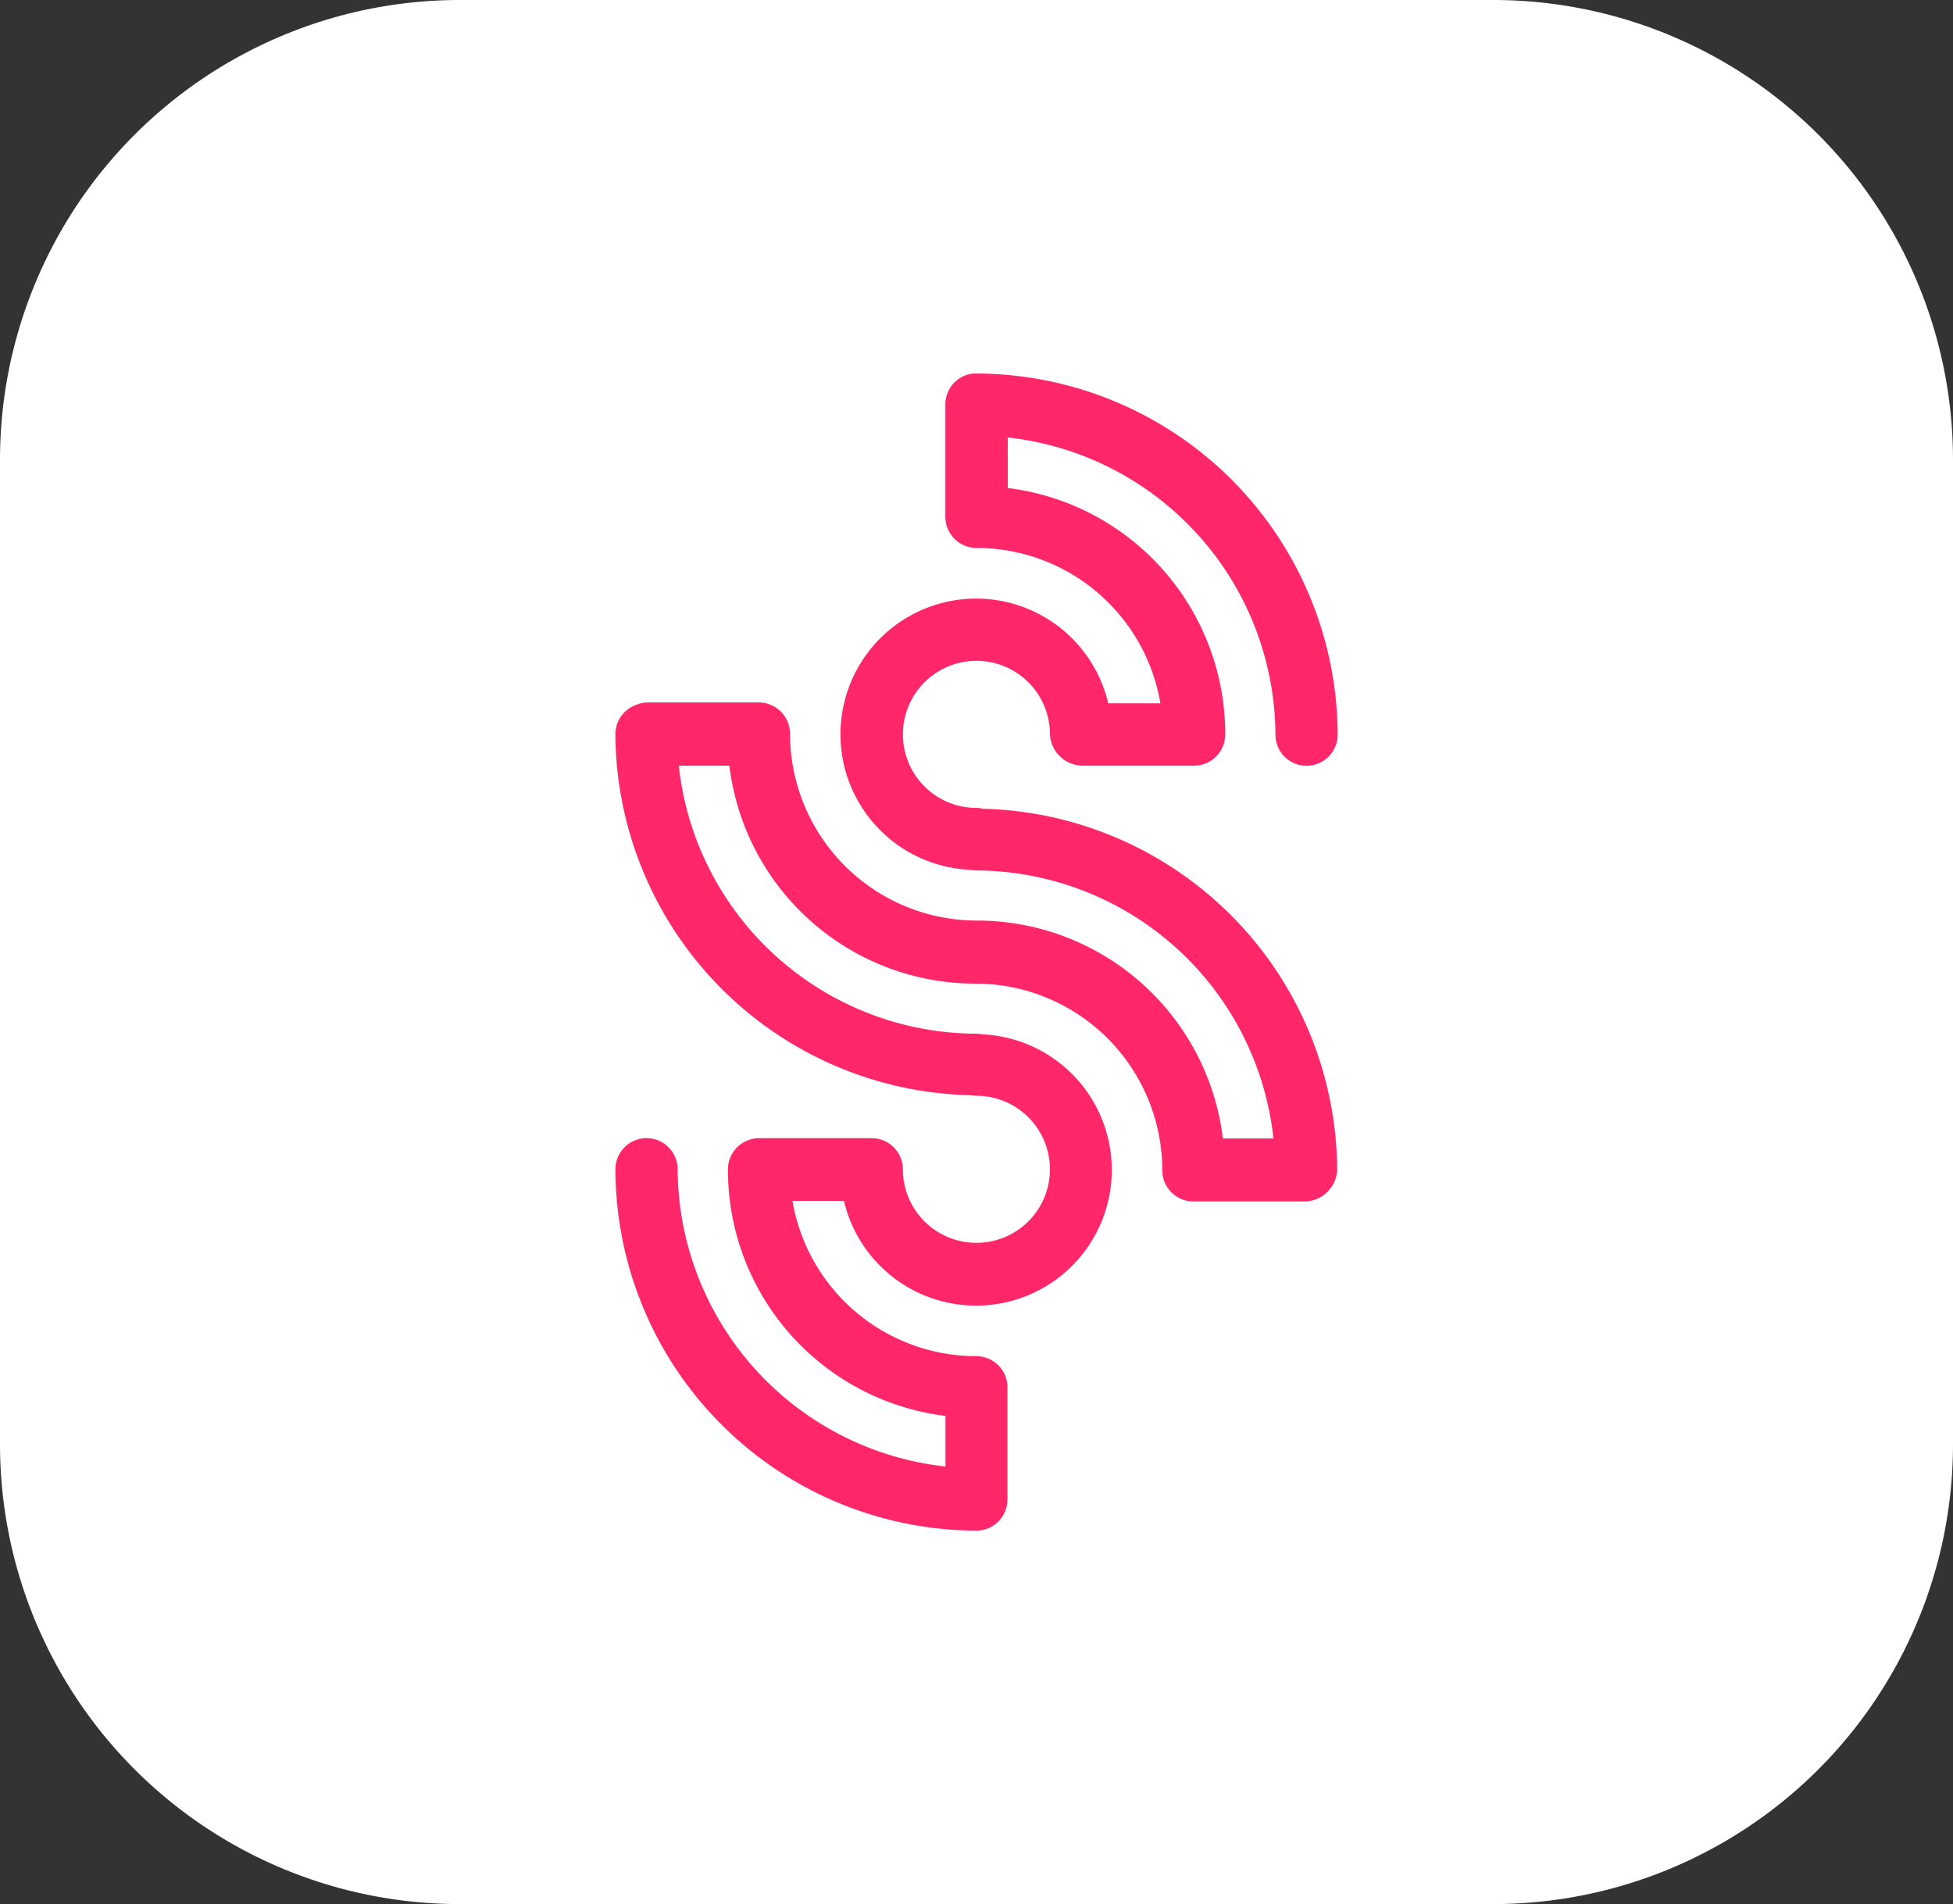 <svg xmlns="http://www.w3.org/2000/svg" width="56.836" height="55.407" viewBox="0 0 56.836 55.407">
  <rect x="0" y="0" width="56.836" height="55.407" fill="#333333" stroke="none"/>
  <g id="Group_6152" data-name="Group 6152" transform="translate(-362.557 -402.667)">
    <path id="Path_14017" data-name="Path 14017" d="M712.582,443.706H742.66a13.379,13.379,0,0,1,13.378,13.378v28.65a13.379,13.379,0,0,1-13.378,13.378H712.582a13.38,13.38,0,0,1-13.38-13.378v-28.65a13.38,13.38,0,0,1,13.38-13.378" transform="translate(-336.645 -41.039)" fill="#fff"/>
    <path id="Path_14018" data-name="Path 14018" d="M721.242,463.263a.864.864,0,0,0-.167-.017,2.14,2.14,0,1,1,2.14-2.14.958.958,0,0,0,.95.911h3.244a.908.908,0,0,0,.906-.9,7.214,7.214,0,0,0-6.328-7.18v-1.47a8.746,8.746,0,0,1,7.79,8.648.905.905,0,0,0,1.81,0,10.541,10.541,0,0,0-10.5-10.509c-.031,0-.066,0-.1,0a.9.9,0,0,0-.816.9.465.465,0,0,0,0,.068v3.109a.845.845,0,0,0,0,.091.908.908,0,0,0,.906.908,5.429,5.429,0,0,1,5.352,4.52h-1.519a3.948,3.948,0,1,0-4.024,4.845,1.016,1.016,0,0,0,.183.019,8.738,8.738,0,0,1,8.65,7.8h-1.472a7.208,7.208,0,0,0-7.177-6.342,5.442,5.442,0,0,1-5.42-5.436.912.912,0,0,0-.908-.911h-3.225a.89.89,0,0,0-.361.077.908.908,0,0,0-.588.846,10.568,10.568,0,0,0,10.337,10.506.775.775,0,0,0,.17.016,2.14,2.14,0,1,1-2.141,2.141.907.907,0,0,0-.9-.906h-3.285a.907.907,0,0,0-.906.906,7.212,7.212,0,0,0,6.331,7.175v1.472a8.748,8.748,0,0,1-7.795-8.65.905.905,0,1,0-1.81,0,10.537,10.537,0,0,0,10.5,10.516.9.9,0,0,0,.9-.8.848.848,0,0,0,.009-.128V480.1a.907.907,0,0,0-.906-.9,5.432,5.432,0,0,1-5.352-4.52h1.5a3.949,3.949,0,1,0,4.026-4.845.789.789,0,0,0-.181-.019,8.739,8.739,0,0,1-8.653-7.8h1.473a7.209,7.209,0,0,0,7.177,6.343,5.437,5.437,0,0,1,5.422,5.439.907.907,0,0,0,.906.9h3.239a.963.963,0,0,0,.944-.922,10.569,10.569,0,0,0-10.339-10.506" transform="translate(-330.102 -37.07)" fill="#ff276a"/>
  </g>
</svg>
